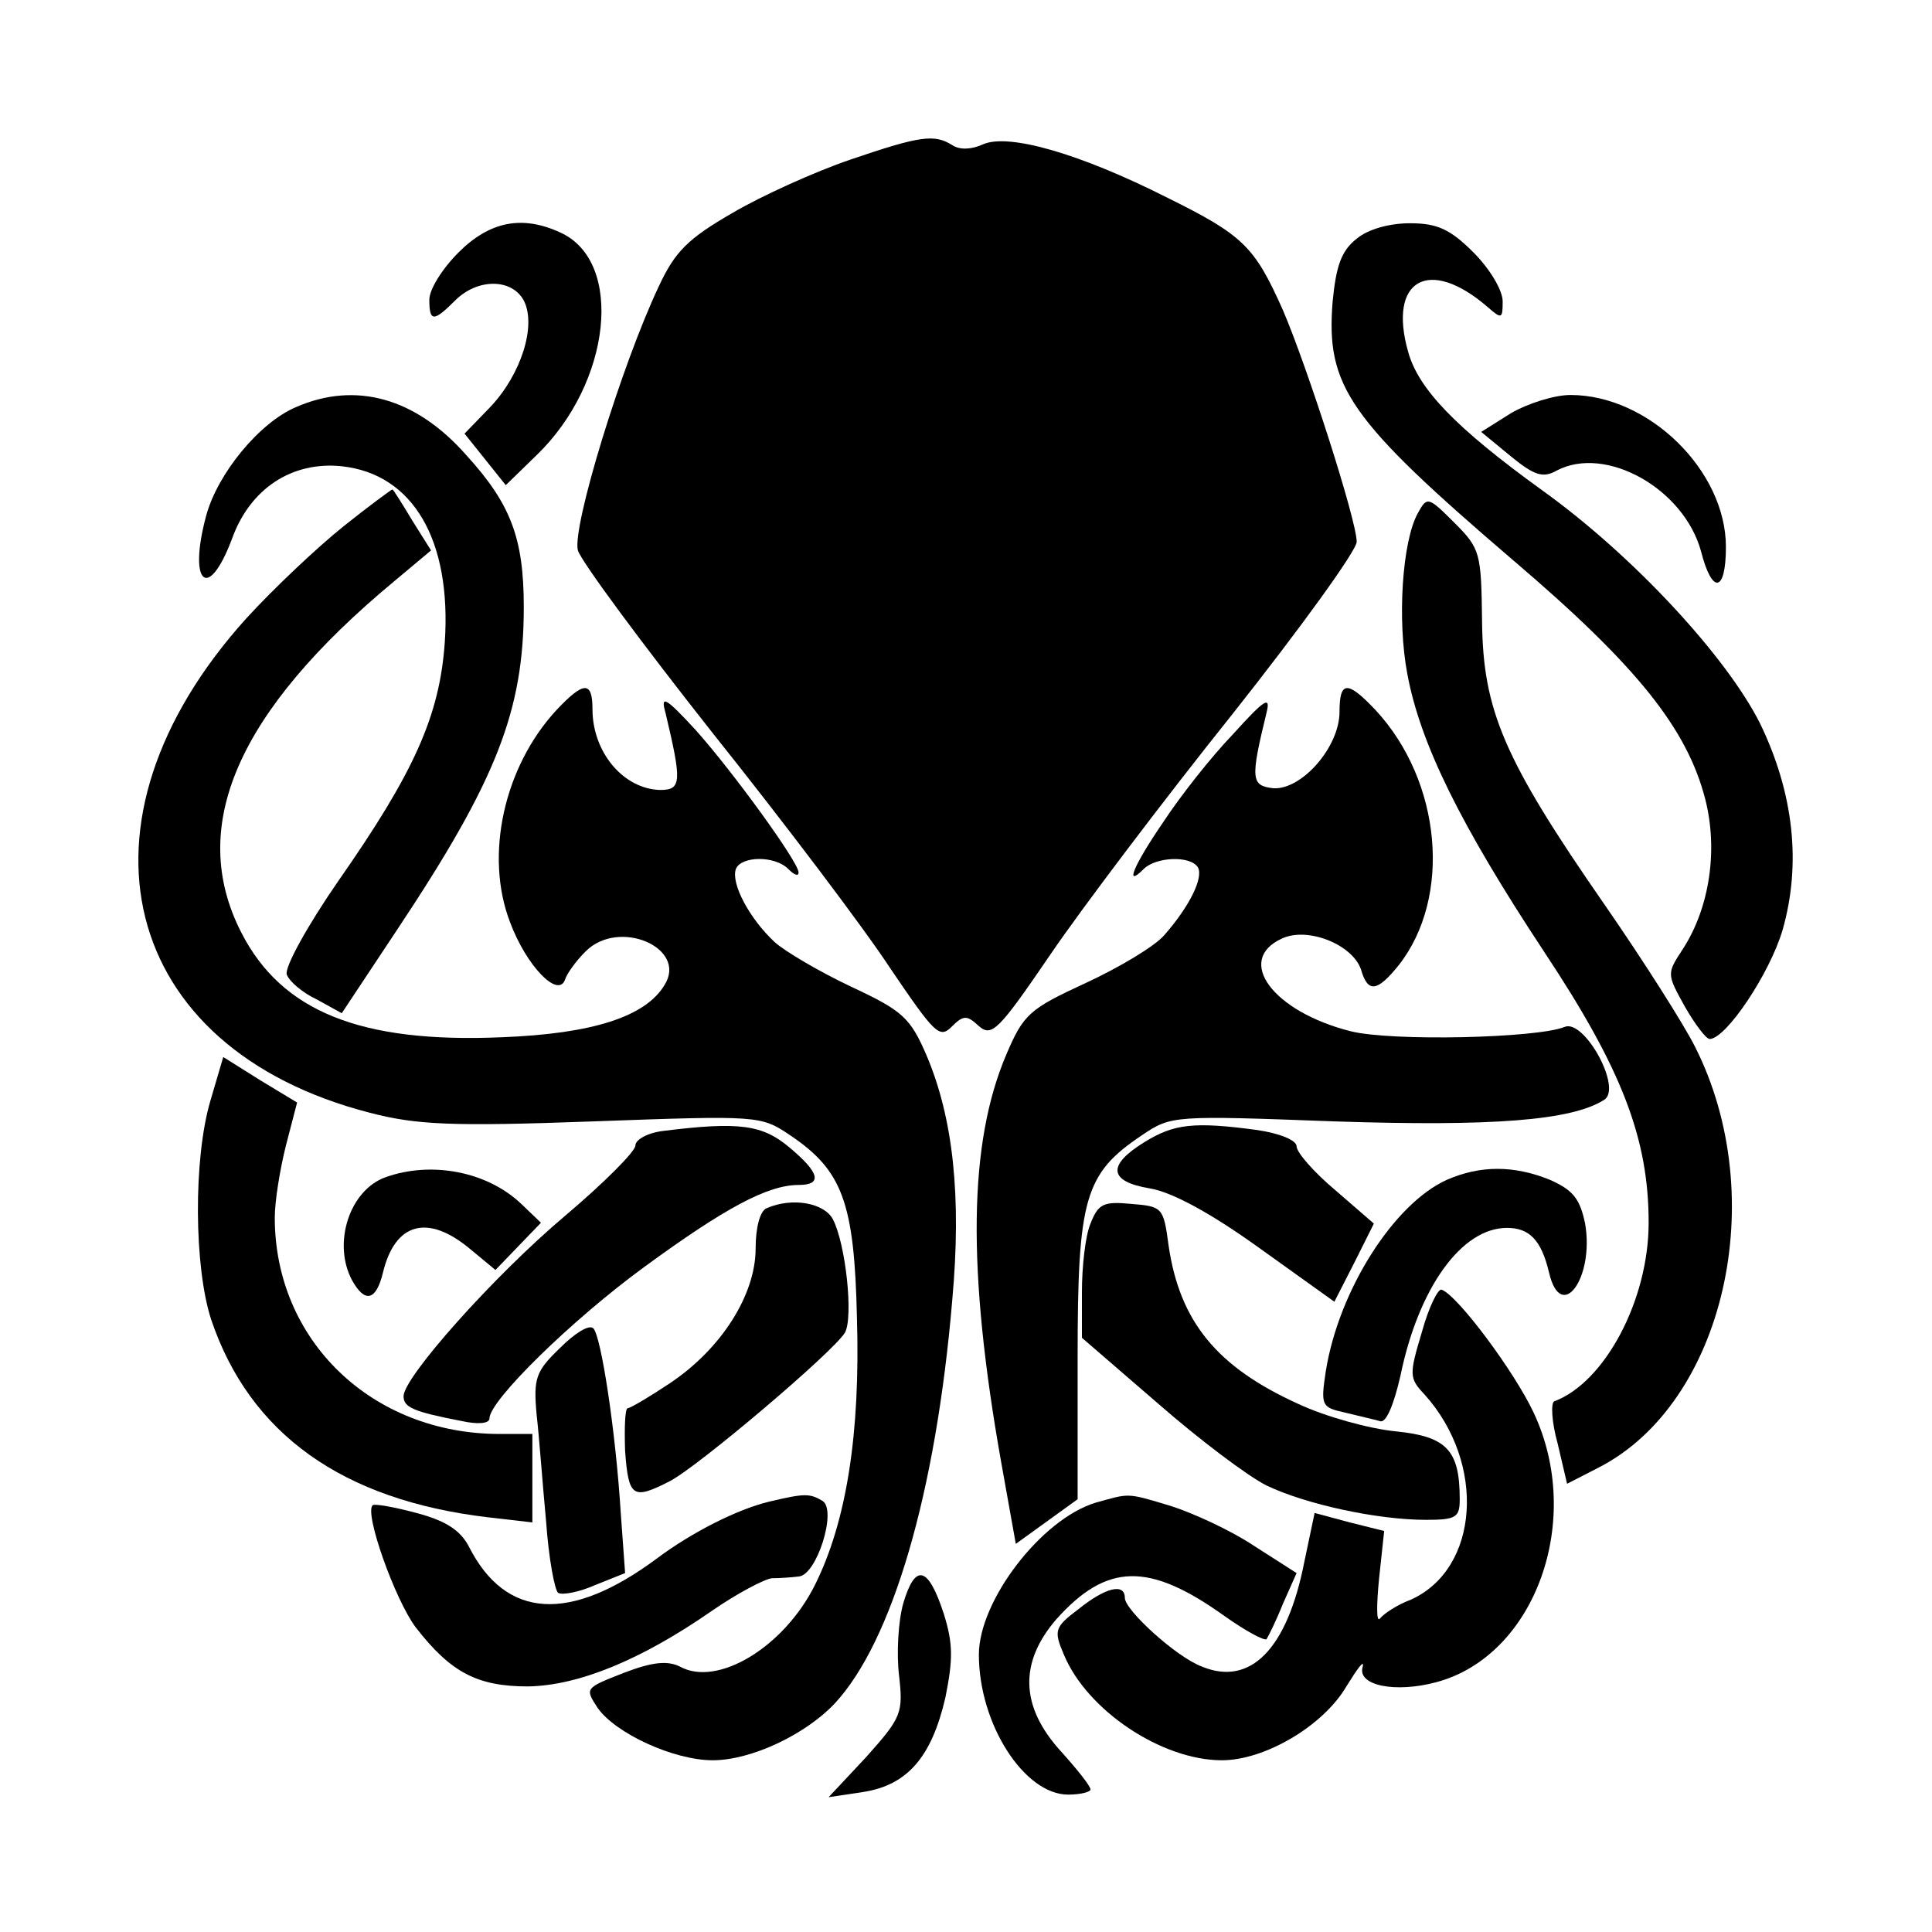 <?xml version="1.0" standalone="no"?>
<!DOCTYPE svg PUBLIC "-//W3C//DTD SVG 20010904//EN"
 "http://www.w3.org/TR/2001/REC-SVG-20010904/DTD/svg10.dtd">
<svg version="1.0" xmlns="http://www.w3.org/2000/svg"
 width="225pt" height="225pt" viewBox="0 0 225 225"
 preserveAspectRatio="xMidYMid meet">

<g transform="translate(0,225) scale(0.1,-0.1)"
fill="#000000" stroke="none">
<path d="M990 2064 c-41 -14 -103 -42 -137 -62 -52 -30 -67 -45 -86 -86 -43
-91 -101 -280 -94 -307 4 -13 75 -109 158 -214 83 -104 176 -227 206 -273 51
-75 57 -82 71 -68 14 14 18 14 32 1 15 -13 23 -5 83 83 36 53 132 180 212 280
80 101 145 191 145 201 0 25 -58 205 -86 270 -33 74 -46 87 -135 131 -101 51
-184 75 -214 62 -13 -6 -27 -7 -36 -1 -21 13 -37 11 -119 -17z"/>
<path d="M534 1956 c-19 -19 -34 -43 -34 -55 0 -26 5 -26 30 -1 26 26 66 26
80 0 15 -29 -3 -86 -39 -124 l-30 -31 24 -30 24 -30 36 35 c87 84 102 225 28
259 -45 21 -83 13 -119 -23z"/>
<path d="M1580 1972 c-18 -14 -24 -32 -28 -73 -8 -99 18 -137 212 -303 143
-122 201 -195 222 -277 15 -59 5 -126 -26 -174 -19 -29 -19 -29 2 -67 12 -21
25 -38 29 -38 19 0 70 76 85 127 22 77 13 159 -26 240 -39 78 -148 196 -254
272 -101 73 -144 118 -156 161 -24 84 24 112 93 52 16 -14 17 -13 17 7 0 13
-15 38 -34 57 -27 27 -42 34 -74 34 -24 0 -49 -7 -62 -18z"/>
<path d="M345 1776 c-43 -18 -92 -78 -105 -127 -21 -78 2 -101 30 -27 21 59
70 91 128 85 83 -9 128 -86 120 -205 -6 -86 -36 -152 -124 -278 -36 -52 -63
-101 -60 -109 3 -8 18 -21 35 -29 l29 -16 65 98 c115 173 147 254 147 375 0
80 -15 120 -67 177 -59 67 -129 86 -198 56z"/>
<path d="M1760 1769 l-35 -22 34 -28 c28 -23 38 -26 54 -17 57 30 148 -21 168
-94 13 -51 29 -48 29 5 0 89 -90 177 -181 177 -19 0 -50 -10 -69 -21z"/>
<path d="M400 1637 c-30 -24 -81 -72 -113 -107 -214 -237 -148 -501 144 -576
54 -14 95 -16 259 -10 193 7 196 7 230 -16 61 -41 75 -78 78 -213 4 -134 -12
-237 -49 -311 -36 -72 -113 -119 -157 -95 -14 7 -31 6 -65 -7 -46 -18 -46 -18
-31 -41 21 -30 89 -61 134 -61 45 0 108 30 142 66 67 72 118 245 137 470 11
121 1 212 -30 285 -19 44 -28 52 -88 80 -36 17 -77 41 -89 52 -29 27 -51 68
-45 85 6 15 45 16 61 0 7 -7 12 -9 12 -4 0 12 -77 118 -120 166 -35 38 -41 41
-35 20 19 -80 19 -90 -6 -90 -43 1 -79 44 -79 94 0 33 -10 33 -42 -1 -61 -66
-84 -169 -54 -247 19 -51 56 -89 64 -67 2 7 13 22 24 33 39 39 119 4 92 -39
-22 -37 -84 -57 -190 -61 -164 -7 -256 30 -303 122 -63 123 -5 257 178 409
l43 36 -22 35 c-12 20 -22 36 -23 36 -1 0 -27 -19 -57 -43z"/>
<path d="M1651 1652 c-18 -33 -24 -124 -12 -187 15 -81 62 -176 159 -323 91
-137 122 -218 122 -316 0 -90 -51 -186 -110 -208 -4 -2 -3 -24 4 -49 l11 -47
37 19 c146 75 201 314 112 490 -13 26 -60 100 -105 165 -118 170 -142 227
-143 331 -1 79 -2 84 -32 114 -31 31 -32 31 -43 11z"/>
<path d="M1560 1421 c0 -41 -44 -91 -77 -89 -26 3 -27 10 -8 88 5 20 -2 16
-39 -25 -26 -27 -62 -73 -81 -102 -35 -51 -46 -78 -23 -55 14 14 54 16 63 2 7
-12 -10 -46 -39 -79 -11 -13 -53 -38 -92 -56 -65 -30 -72 -36 -92 -83 -44
-103 -46 -250 -6 -475 l17 -95 36 26 36 26 0 165 c0 186 8 214 75 259 34 23
37 23 225 16 183 -6 275 1 313 25 22 13 -23 95 -46 85 -32 -13 -201 -17 -249
-5 -91 23 -135 83 -80 108 30 14 82 -7 92 -36 8 -28 19 -26 44 5 62 79 50 214
-27 297 -33 35 -42 34 -42 -2z"/>
<path d="M245 968 c-20 -68 -19 -194 1 -255 45 -133 153 -210 322 -230 l52 -6
0 52 0 51 -38 0 c-149 0 -262 109 -262 252 0 19 6 56 13 84 l13 50 -43 26 -43
27 -15 -51z"/>
<path d="M773 933 c-18 -2 -33 -10 -33 -17 0 -7 -37 -44 -82 -82 -83 -70 -188
-188 -188 -210 0 -13 11 -18 68 -29 18 -4 32 -3 32 3 0 21 96 115 181 177 93
68 143 95 179 95 28 0 25 14 -11 44 -31 26 -58 30 -146 19z"/>
<path d="M1333 920 c-44 -27 -42 -46 6 -54 25 -4 70 -28 127 -69 l88 -63 23
45 23 46 -45 39 c-25 21 -45 44 -45 51 0 7 -19 15 -46 19 -74 10 -97 7 -131
-14z"/>
<path d="M449 879 c-42 -15 -62 -77 -39 -120 15 -27 28 -24 36 9 14 58 52 69
102 27 l29 -24 27 28 26 27 -23 22 c-40 38 -105 50 -158 31z"/>
<path d="M1685 876 c-62 -28 -126 -129 -141 -223 -6 -40 -5 -42 22 -48 16 -4
34 -8 41 -10 7 -3 16 18 24 53 21 102 71 172 124 172 26 0 40 -14 49 -52 14
-60 53 -6 42 57 -6 29 -14 39 -41 51 -42 17 -81 17 -120 0z"/>
<path d="M893 843 c-8 -3 -13 -23 -13 -47 0 -54 -40 -117 -100 -157 -24 -16
-46 -29 -49 -29 -3 0 -4 -22 -3 -50 4 -54 9 -57 52 -35 33 17 191 151 204 173
10 18 1 103 -14 132 -10 19 -47 26 -77 13z"/>
<path d="M1270 825 c-6 -14 -10 -50 -10 -80 l0 -53 88 -76 c48 -42 105 -85
127 -96 46 -22 129 -40 186 -40 35 0 39 3 39 24 0 57 -15 73 -74 79 -31 3 -82
17 -114 32 -95 43 -138 96 -151 184 -6 45 -7 46 -44 49 -32 3 -38 0 -47 -23z"/>
<path d="M1656 699 c-15 -50 -15 -54 3 -73 72 -80 64 -203 -16 -239 -16 -6
-31 -16 -36 -22 -4 -5 -4 15 -1 46 l6 56 -40 10 -41 11 -12 -57 c-20 -102 -63
-145 -119 -122 -30 11 -90 66 -90 80 0 18 -23 12 -54 -13 -28 -21 -29 -25 -17
-53 27 -65 114 -123 184 -123 50 0 118 40 145 86 13 21 21 32 19 23 -7 -22 38
-31 86 -18 115 31 172 189 113 314 -22 47 -88 136 -107 143 -4 2 -15 -20 -23
-49z"/>
<path d="M652 680 c-28 -27 -31 -35 -27 -78 3 -26 7 -82 11 -124 3 -43 10 -80
14 -83 5 -3 25 1 43 9 l35 14 -5 69 c-6 97 -23 207 -32 216 -5 5 -22 -6 -39
-23z"/>
<path d="M895 501 c-37 -9 -90 -36 -130 -66 -101 -75 -176 -71 -219 14 -10 19
-27 30 -61 39 -26 7 -49 11 -51 9 -10 -9 26 -110 50 -142 41 -53 72 -69 131
-69 59 1 132 31 214 88 29 20 61 37 70 38 9 0 23 1 31 2 21 1 45 77 28 88 -15
9 -21 9 -63 -1z"/>
<path d="M1276 500 c-63 -19 -136 -114 -136 -177 0 -81 53 -163 104 -163 14 0
26 3 26 6 0 4 -16 24 -35 45 -47 52 -48 103 -5 153 59 66 108 67 196 4 24 -17
46 -29 49 -27 2 3 11 21 19 41 l16 36 -50 32 c-27 18 -71 38 -96 46 -53 16
-48 15 -88 4z"/>
<path d="M1052 383 c-6 -21 -8 -59 -5 -84 5 -44 3 -49 -38 -95 l-44 -47 40 6
c52 8 80 41 96 110 9 45 9 63 -2 98 -18 55 -33 59 -47 12z"/>
</g>
</svg>
